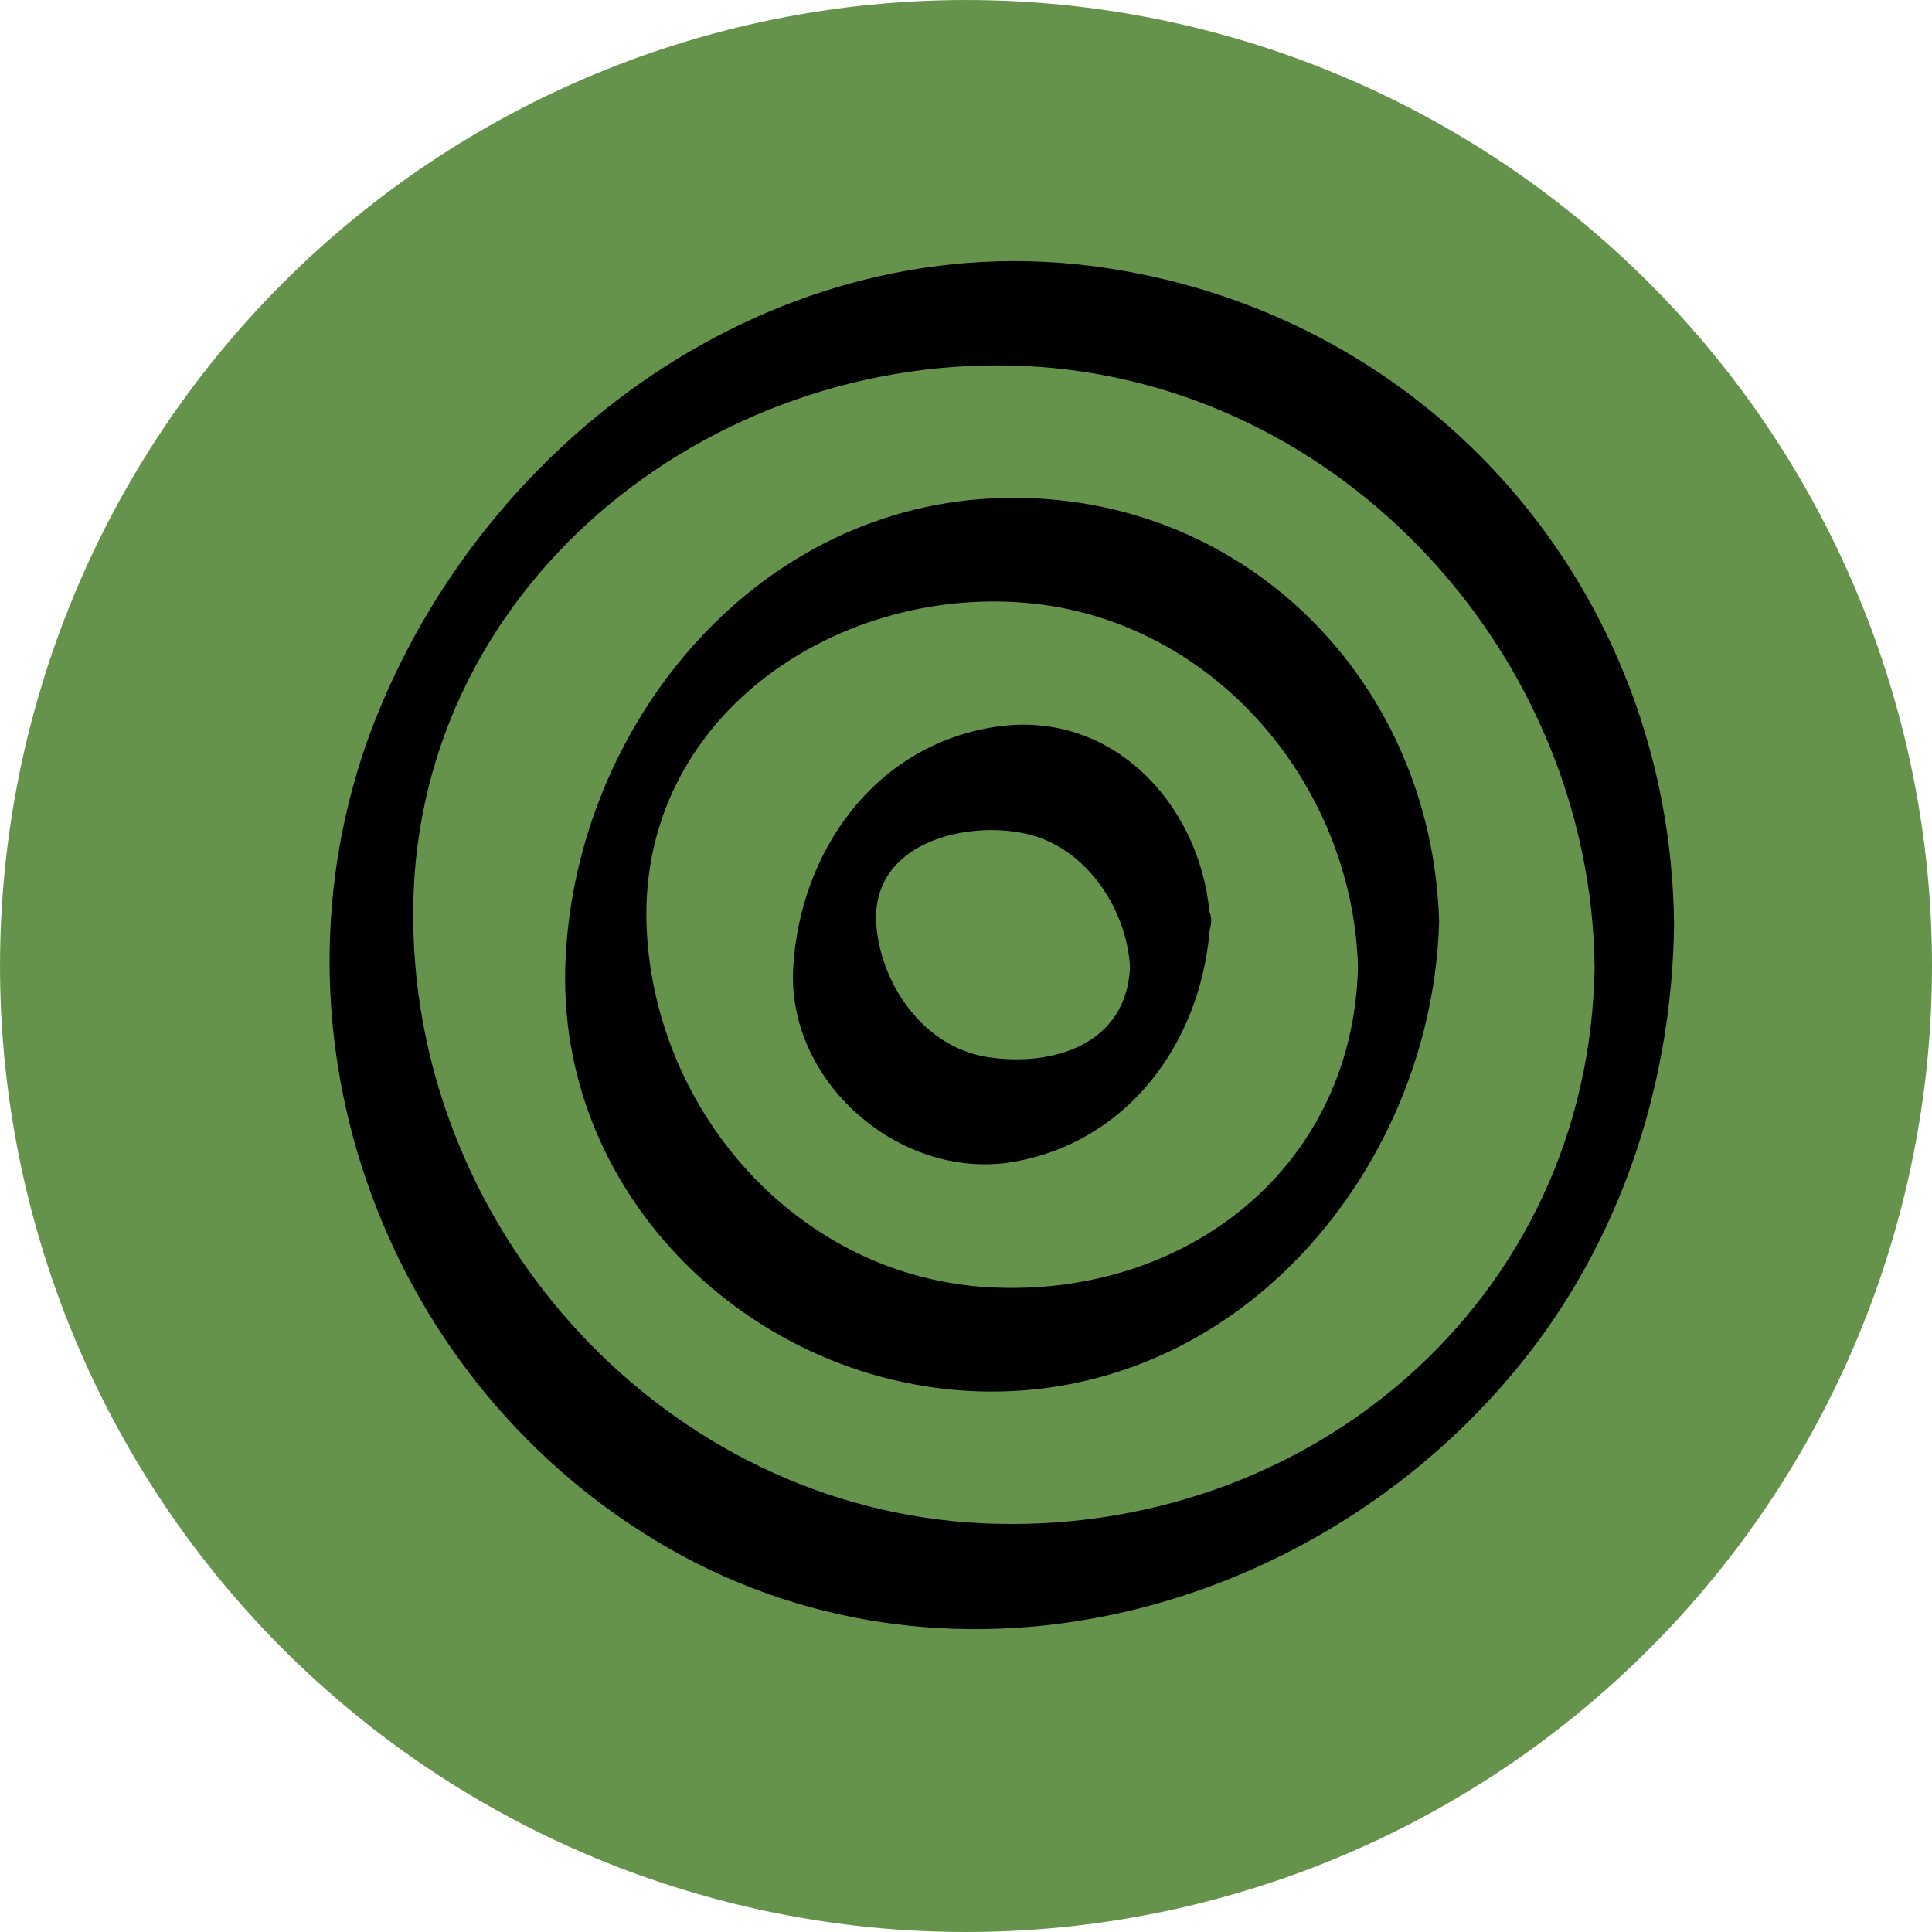 <?xml version="1.0" encoding="UTF-8" standalone="no"?>
<svg
   width="200"
   zoomAndPan="magnify"
   viewBox="0 0 150 150"
   height="200"
   preserveAspectRatio="xMidYMid"
   version="1.0"
   id="svg6"
   sodipodi:docname="Adinkrahene.svg"
   inkscape:version="1.3.2 (091e20e, 2023-11-25, custom)"
   xmlns:inkscape="http://www.inkscape.org/namespaces/inkscape"
   xmlns:sodipodi="http://sodipodi.sourceforge.net/DTD/sodipodi-0.dtd"
   xmlns="http://www.w3.org/2000/svg"
   xmlns:svg="http://www.w3.org/2000/svg">
  <sodipodi:namedview
     id="namedview6"
     pagecolor="#ffffff"
     bordercolor="#000000"
     borderopacity="0.25"
     inkscape:showpageshadow="2"
     inkscape:pageopacity="0.0"
     inkscape:pagecheckerboard="0"
     inkscape:deskcolor="#d1d1d1"
     inkscape:zoom="1.532"
     inkscape:cx="99.869452"
     inkscape:cy="99.869452"
     inkscape:window-width="1920"
     inkscape:window-height="991"
     inkscape:window-x="-9"
     inkscape:window-y="-9"
     inkscape:window-maximized="1"
     inkscape:current-layer="svg6" />
  <defs
     id="defs2">
    <clipPath
       id="cf62a93ae6">
      <path
         d="m 112.5,112.5 h 150 v 150 h -150 z m 0,0"
         clip-rule="nonzero"
         id="path1" />
    </clipPath>
    <clipPath
       id="6fc92a0c73">
      <path
         d="M 138,132 H 242.73 V 239 H 138 Z m 0,0"
         clip-rule="nonzero"
         id="path2" />
    </clipPath>
  </defs>
  <g
     clip-path="url(#cf62a93ae6)"
     id="g3"
     transform="translate(-112.5,-112.5)">
    <path
       fill="#65934b"
       d="m 262.5,187.5 c 0,1.227 -0.031,2.453 -0.09,3.68 -0.062,1.227 -0.152,2.449 -0.27,3.672 -0.121,1.223 -0.273,2.438 -0.453,3.652 -0.18,1.215 -0.391,2.426 -0.629,3.629 -0.238,1.203 -0.508,2.398 -0.805,3.59 -0.301,1.191 -0.629,2.375 -0.984,3.547 -0.355,1.176 -0.742,2.34 -1.152,3.496 -0.414,1.156 -0.855,2.301 -1.328,3.438 -0.469,1.133 -0.965,2.254 -1.488,3.363 -0.527,1.109 -1.078,2.207 -1.656,3.289 -0.578,1.082 -1.184,2.148 -1.816,3.203 -0.629,1.051 -1.285,2.09 -1.969,3.109 -0.68,1.02 -1.387,2.023 -2.117,3.008 -0.734,0.988 -1.488,1.953 -2.266,2.902 -0.781,0.949 -1.582,1.879 -2.406,2.789 -0.824,0.91 -1.668,1.797 -2.539,2.664 -0.867,0.871 -1.754,1.715 -2.664,2.539 -0.91,0.824 -1.84,1.625 -2.789,2.406 -0.949,0.777 -1.914,1.531 -2.902,2.266 -0.984,0.73 -1.988,1.438 -3.008,2.117 -1.02,0.684 -2.059,1.34 -3.109,1.969 -1.055,0.633 -2.121,1.238 -3.203,1.816 -1.082,0.578 -2.18,1.129 -3.289,1.656 -1.109,0.523 -2.23,1.02 -3.363,1.488 -1.137,0.473 -2.281,0.914 -3.438,1.328 -1.156,0.41 -2.32,0.797 -3.496,1.152 -1.172,0.355 -2.355,0.684 -3.547,0.984 -1.191,0.297 -2.387,0.566 -3.59,0.805 -1.203,0.238 -2.414,0.449 -3.629,0.629 -1.215,0.18 -2.43,0.332 -3.652,0.453 -1.223,0.117 -2.445,0.207 -3.672,0.27 -1.227,0.059 -2.453,0.09 -3.68,0.09 -1.227,0 -2.453,-0.031 -3.68,-0.09 -1.227,-0.062 -2.449,-0.152 -3.672,-0.27 -1.223,-0.121 -2.438,-0.273 -3.652,-0.453 -1.215,-0.18 -2.426,-0.391 -3.629,-0.629 -1.203,-0.238 -2.398,-0.508 -3.59,-0.805 -1.191,-0.301 -2.375,-0.629 -3.547,-0.984 -1.176,-0.355 -2.34,-0.742 -3.496,-1.152 -1.156,-0.414 -2.301,-0.855 -3.438,-1.328 -1.133,-0.469 -2.254,-0.965 -3.363,-1.488 -1.109,-0.527 -2.207,-1.078 -3.289,-1.656 -1.082,-0.578 -2.148,-1.184 -3.203,-1.816 -1.051,-0.629 -2.09,-1.285 -3.109,-1.969 -1.02,-0.68 -2.023,-1.387 -3.008,-2.117 -0.988,-0.734 -1.953,-1.488 -2.902,-2.266 -0.949,-0.781 -1.879,-1.582 -2.789,-2.406 -0.91,-0.824 -1.797,-1.668 -2.664,-2.539 -0.871,-0.867 -1.715,-1.754 -2.539,-2.664 -0.824,-0.91 -1.625,-1.84 -2.406,-2.789 -0.777,-0.949 -1.531,-1.914 -2.266,-2.902 -0.73,-0.984 -1.438,-1.988 -2.117,-3.008 -0.684,-1.02 -1.34,-2.059 -1.969,-3.109 -0.633,-1.055 -1.238,-2.121 -1.816,-3.203 -0.578,-1.082 -1.129,-2.18 -1.656,-3.289 -0.523,-1.109 -1.02,-2.23 -1.488,-3.363 -0.473,-1.137 -0.914,-2.281 -1.328,-3.438 -0.414,-1.156 -0.797,-2.32 -1.152,-3.496 -0.355,-1.172 -0.684,-2.355 -0.984,-3.547 -0.297,-1.191 -0.566,-2.387 -0.805,-3.59 -0.238,-1.203 -0.449,-2.414 -0.629,-3.629 -0.18,-1.215 -0.332,-2.43 -0.453,-3.652 -0.117,-1.223 -0.207,-2.445 -0.27,-3.672 -0.059,-1.227 -0.09,-2.453 -0.09,-3.68 0,-1.227 0.031,-2.453 0.09,-3.68 0.062,-1.227 0.152,-2.449 0.27,-3.672 0.121,-1.223 0.273,-2.438 0.453,-3.652 0.18,-1.215 0.391,-2.426 0.629,-3.629 0.238,-1.203 0.508,-2.398 0.805,-3.59 0.301,-1.191 0.629,-2.375 0.984,-3.547 0.355,-1.176 0.738,-2.34 1.152,-3.496 0.414,-1.156 0.855,-2.301 1.328,-3.438 0.469,-1.133 0.965,-2.254 1.488,-3.363 0.527,-1.109 1.078,-2.207 1.656,-3.289 0.578,-1.082 1.184,-2.148 1.816,-3.203 0.629,-1.051 1.285,-2.09 1.969,-3.109 0.68,-1.02 1.387,-2.023 2.117,-3.008 0.734,-0.988 1.488,-1.953 2.266,-2.902 0.781,-0.949 1.582,-1.879 2.406,-2.789 0.824,-0.91 1.668,-1.797 2.539,-2.664 0.867,-0.871 1.754,-1.715 2.664,-2.539 0.91,-0.824 1.84,-1.625 2.789,-2.406 0.949,-0.777 1.914,-1.531 2.902,-2.266 0.984,-0.73 1.988,-1.438 3.008,-2.117 1.02,-0.684 2.059,-1.34 3.109,-1.969 1.055,-0.633 2.121,-1.238 3.203,-1.816 1.082,-0.578 2.18,-1.129 3.289,-1.656 1.109,-0.523 2.23,-1.02 3.363,-1.488 1.137,-0.473 2.281,-0.914 3.438,-1.328 1.156,-0.414 2.32,-0.797 3.496,-1.152 1.172,-0.355 2.355,-0.684 3.547,-0.984 1.191,-0.297 2.387,-0.566 3.59,-0.805 1.203,-0.238 2.414,-0.449 3.629,-0.629 1.215,-0.18 2.43,-0.332 3.652,-0.453 1.223,-0.117 2.445,-0.207 3.672,-0.27 1.227,-0.059 2.453,-0.09 3.68,-0.09 1.227,0 2.453,0.031 3.68,0.09 1.227,0.062 2.449,0.152 3.672,0.27 1.223,0.121 2.438,0.273 3.652,0.453 1.215,0.18 2.426,0.391 3.629,0.629 1.203,0.238 2.398,0.508 3.59,0.805 1.191,0.301 2.375,0.629 3.547,0.984 1.176,0.355 2.34,0.738 3.496,1.152 1.156,0.414 2.301,0.855 3.438,1.328 1.133,0.469 2.254,0.965 3.363,1.488 1.109,0.527 2.207,1.078 3.289,1.656 1.082,0.578 2.148,1.184 3.203,1.816 1.051,0.629 2.09,1.285 3.109,1.969 1.02,0.68 2.023,1.387 3.008,2.117 0.988,0.734 1.953,1.488 2.902,2.266 0.949,0.781 1.879,1.582 2.789,2.406 0.91,0.824 1.797,1.668 2.664,2.539 0.871,0.867 1.715,1.754 2.539,2.664 0.824,0.91 1.625,1.84 2.406,2.789 0.777,0.949 1.531,1.914 2.266,2.902 0.73,0.984 1.438,1.988 2.117,3.008 0.684,1.02 1.34,2.059 1.969,3.109 0.633,1.055 1.238,2.121 1.816,3.203 0.578,1.082 1.129,2.18 1.656,3.289 0.523,1.109 1.02,2.23 1.488,3.363 0.473,1.137 0.914,2.281 1.328,3.438 0.41,1.156 0.797,2.32 1.152,3.496 0.355,1.172 0.684,2.355 0.984,3.547 0.297,1.191 0.566,2.387 0.805,3.59 0.238,1.203 0.449,2.414 0.629,3.629 0.18,1.215 0.332,2.43 0.453,3.652 0.117,1.223 0.207,2.445 0.27,3.672 0.059,1.227 0.09,2.453 0.09,3.68 z m 0,0"
       fill-opacity="1"
       fill-rule="nonzero"
       id="path3" />
  </g>
  <g
     clip-path="url(#6fc92a0c73)"
     id="g4"
     transform="translate(-112.5,-112.5)">
    <path
       fill="#000000"
       d="m 198.223,133.285 c -25.344,-3.754 -48.941,13.543 -57.254,36.875 -8.449,24.133 2.277,51.086 24.535,63.152 22.66,12.203 50.82,3.754 65.973,-16.09 7.242,-9.52 10.859,-21.184 10.996,-32.984 -0.27,-25.746 -18.641,-47.199 -44.25,-50.953 z m -9.52,97.48 c -24.539,-1.207 -43.848,-22.527 -44.117,-46.66 -0.402,-25.879 22.93,-44.383 47.602,-43.18 24.539,1.207 43.848,22.527 44.117,46.664 -0.402,25.879 -22.262,44.383 -47.602,43.176 z m 0,0"
       fill-opacity="1"
       fill-rule="nonzero"
       id="path4" />
  </g>
  <path
     fill="#000000"
     d="M 76.07,38.754 C 57.562,40.227 44.422,57.258 43.887,75.09 43.352,94.398 60.781,109.418 79.555,107.941 98.059,106.465 111.199,89.438 111.734,71.605 111.199,52.297 95.645,37.277 76.07,38.754 Z m 0,61.141 C 61.453,98.691 50.59,85.816 50.191,71.605 49.789,55.648 64.805,45.59 79.555,46.797 c 14.617,1.207 25.477,14.078 25.879,28.293 -0.402,15.957 -13.945,26.012 -29.363,24.805 z m 0,0"
     fill-opacity="1"
     fill-rule="nonzero"
     id="path5" />
  <path
     fill="#000000"
     d="M 93.902,70.801 C 93.098,62.352 86.258,54.977 77.141,56.453 c -9.25,1.473 -15.016,9.652 -15.555,18.637 -0.535,8.852 8.18,16.492 16.895,15.152 8.984,-1.477 14.617,-9.117 15.422,-17.832 0,-0.27 0.133,-0.539 0.133,-0.805 0,-0.27 0,-0.539 -0.133,-0.805 z M 76.605,82.062 c -4.961,-0.805 -8.312,-5.766 -8.582,-10.457 -0.27,-6.035 6.57,-7.777 11.129,-6.973 4.961,0.805 8.312,5.766 8.582,10.457 -0.27,6.035 -6.035,7.777 -11.129,6.973 z m 0,0"
     fill-opacity="1"
     fill-rule="nonzero"
     id="path6" />
</svg>
